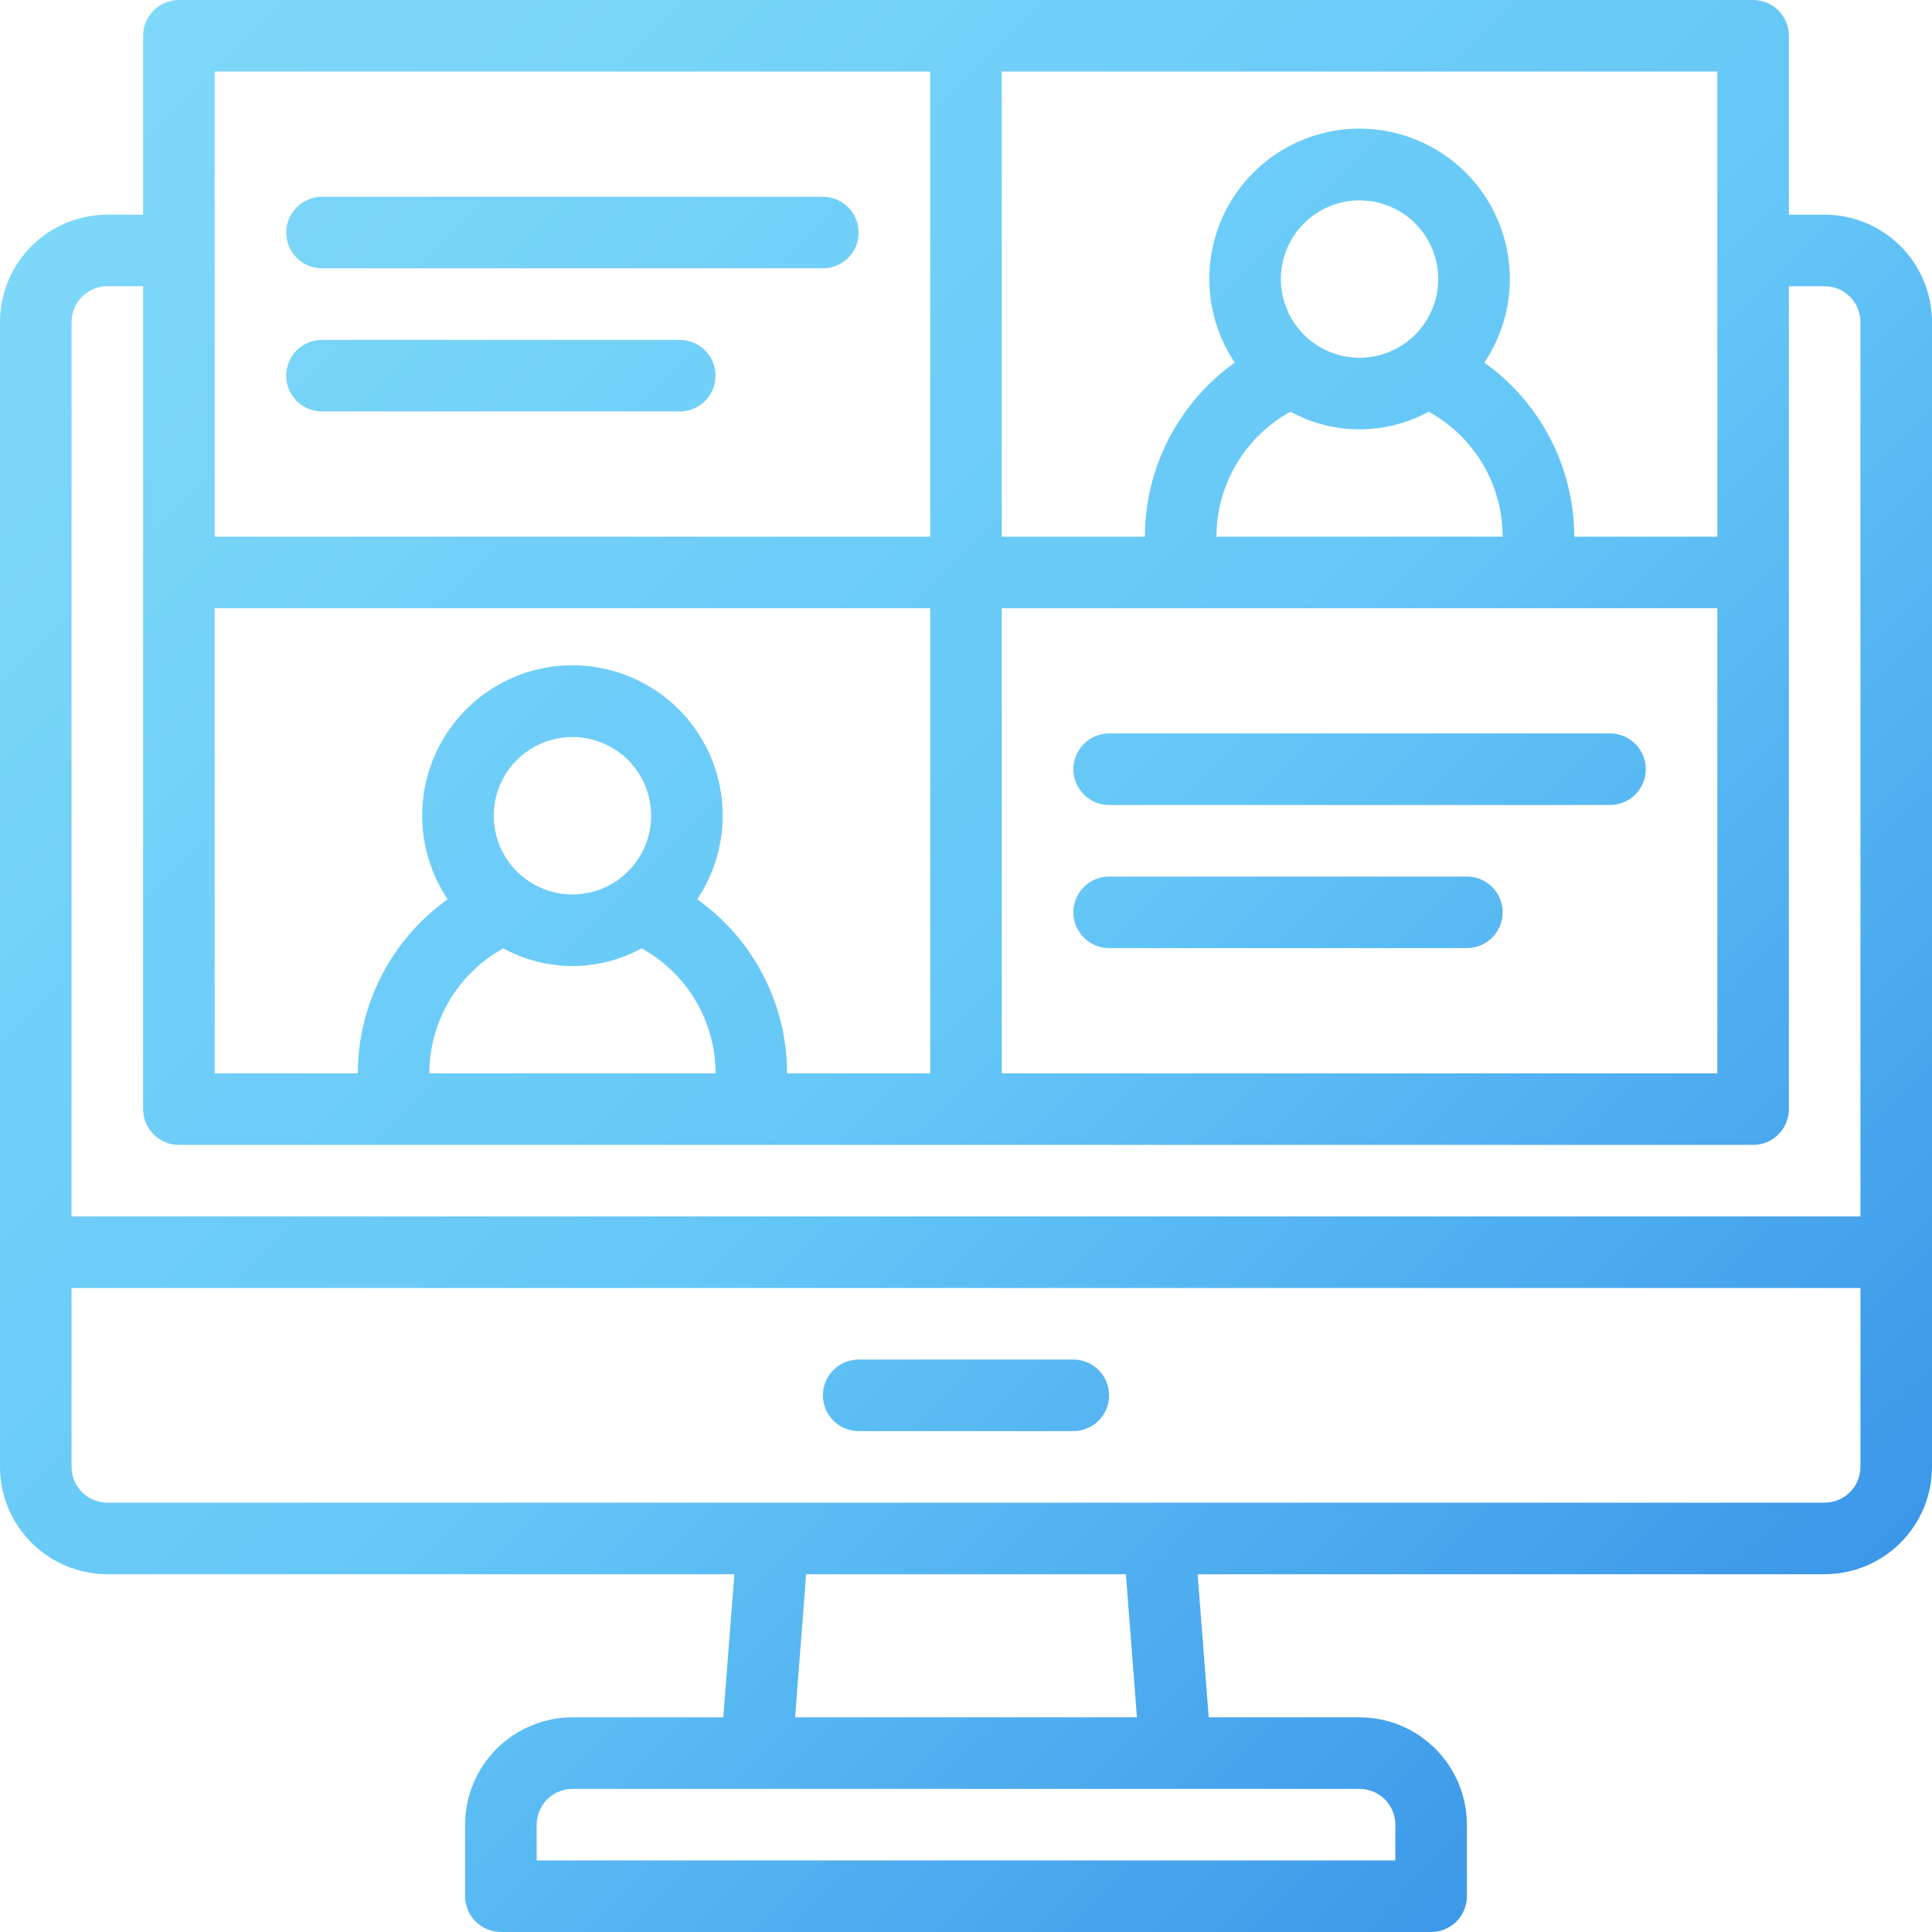 <svg width="109" height="109" viewBox="0 0 109 109" fill="none" xmlns="http://www.w3.org/2000/svg">
<path d="M102.944 12.111H100.926V2.019C100.926 1.483 100.713 0.97 100.335 0.591C99.956 0.213 99.443 0 98.907 0H10.093C9.557 0 9.044 0.213 8.665 0.591C8.287 0.97 8.074 1.483 8.074 2.019V12.111H6.056C4.45 12.113 2.911 12.751 1.776 13.887C0.64 15.022 0.002 16.561 0 18.167V82.759C0.002 84.365 0.64 85.904 1.776 87.039C2.911 88.174 4.45 88.813 6.056 88.815H41.432L40.806 96.889H32.296C30.691 96.891 29.152 97.529 28.016 98.665C26.881 99.8 26.242 101.339 26.241 102.944V106.981C26.241 107.517 26.453 108.03 26.832 108.409C27.21 108.787 27.724 109 28.259 109H80.741C81.276 109 81.79 108.787 82.168 108.409C82.547 108.03 82.759 107.517 82.759 106.981V102.944C82.757 101.339 82.119 99.8 80.984 98.665C79.848 97.529 78.309 96.891 76.704 96.889H68.194L67.568 88.815H102.944C104.55 88.813 106.089 88.174 107.224 87.039C108.36 85.904 108.998 84.365 109 82.759V18.167C108.998 16.561 108.36 15.022 107.224 13.887C106.089 12.751 104.55 12.113 102.944 12.111ZM44.407 60.556C44.406 58.633 43.944 56.739 43.062 55.031C42.18 53.323 40.903 51.851 39.337 50.736C40.193 49.46 40.686 47.976 40.764 46.441C40.841 44.906 40.5 43.38 39.777 42.024C39.054 40.668 37.976 39.534 36.658 38.743C35.341 37.953 33.833 37.535 32.297 37.535C30.76 37.535 29.252 37.953 27.935 38.743C26.617 39.534 25.539 40.668 24.816 42.024C24.093 43.38 23.752 44.906 23.829 46.441C23.907 47.976 24.4 49.46 25.256 50.736C23.691 51.852 22.415 53.325 21.533 55.033C20.651 56.74 20.189 58.634 20.185 60.556H12.111V34.315H52.481V60.556H44.407ZM32.296 50.463C31.418 50.463 30.559 50.203 29.829 49.715C29.099 49.227 28.53 48.533 28.194 47.722C27.858 46.91 27.77 46.017 27.941 45.156C28.112 44.294 28.535 43.503 29.156 42.882C29.777 42.261 30.569 41.838 31.43 41.667C32.291 41.495 33.184 41.583 33.996 41.919C34.807 42.256 35.501 42.825 35.989 43.555C36.477 44.285 36.737 45.144 36.737 46.022C36.736 47.2 36.267 48.328 35.435 49.161C34.602 49.993 33.474 50.462 32.296 50.463ZM28.398 53.506C29.595 54.158 30.935 54.5 32.298 54.5C33.66 54.5 35.001 54.157 36.197 53.505C37.46 54.198 38.514 55.219 39.248 56.459C39.982 57.7 40.37 59.114 40.37 60.556H24.222C24.225 59.114 24.613 57.7 25.348 56.461C26.082 55.221 27.136 54.2 28.398 53.506ZM56.519 34.315H96.889V60.556H56.519V34.315ZM76.704 20.185C75.825 20.185 74.967 19.925 74.237 19.437C73.506 18.949 72.937 18.255 72.601 17.444C72.265 16.632 72.177 15.739 72.348 14.878C72.52 14.017 72.943 13.225 73.564 12.604C74.185 11.983 74.976 11.56 75.837 11.389C76.699 11.218 77.592 11.306 78.403 11.642C79.215 11.978 79.908 12.547 80.396 13.277C80.884 14.008 81.144 14.866 81.144 15.744C81.143 16.922 80.675 18.05 79.842 18.883C79.01 19.715 77.881 20.184 76.704 20.185ZM72.805 23.228C74.001 23.881 75.342 24.222 76.705 24.222C78.068 24.222 79.409 23.88 80.605 23.227C81.868 23.921 82.922 24.941 83.656 26.181C84.39 27.422 84.777 28.837 84.778 30.278H68.63C68.632 28.837 69.02 27.423 69.755 26.183C70.489 24.943 71.543 23.922 72.805 23.228ZM96.889 30.278H88.815C88.813 28.355 88.352 26.462 87.47 24.753C86.588 23.046 85.311 21.573 83.744 20.459C84.6 19.183 85.093 17.698 85.171 16.163C85.248 14.629 84.907 13.102 84.184 11.746C83.461 10.39 82.383 9.257 81.065 8.466C79.748 7.676 78.24 7.258 76.704 7.258C75.167 7.258 73.66 7.676 72.342 8.466C71.025 9.257 69.947 10.39 69.223 11.746C68.5 13.102 68.159 14.629 68.237 16.163C68.314 17.698 68.807 19.183 69.663 20.459C68.098 21.574 66.822 23.047 65.94 24.755C65.058 26.463 64.597 28.356 64.593 30.278H56.519V4.037H96.889V30.278ZM12.111 4.037H52.481V30.278H12.111V4.037ZM6.056 16.148H8.074V62.574C8.074 63.109 8.287 63.623 8.665 64.001C9.044 64.38 9.557 64.593 10.093 64.593H98.907C99.443 64.593 99.956 64.38 100.335 64.001C100.713 63.623 100.926 63.109 100.926 62.574V16.148H102.944C103.48 16.149 103.993 16.361 104.371 16.74C104.75 17.118 104.962 17.631 104.963 18.167V68.63H4.037V18.167C4.038 17.631 4.251 17.119 4.629 16.74C5.007 16.362 5.52 16.149 6.056 16.148ZM78.722 102.944V104.963H30.278V102.944C30.279 102.409 30.491 101.896 30.87 101.518C31.248 101.14 31.761 100.927 32.296 100.926H76.704C77.239 100.926 77.752 101.139 78.13 101.518C78.509 101.896 78.722 102.409 78.722 102.944ZM64.145 96.889H44.856L45.482 88.815H63.52L64.145 96.889ZM102.944 84.778H6.056C5.52 84.777 5.007 84.564 4.629 84.186C4.251 83.807 4.038 83.294 4.037 82.759V72.667H104.963V82.759C104.962 83.294 104.75 83.808 104.371 84.186C103.993 84.564 103.48 84.777 102.944 84.778Z" fill="url(#paint0_linear_6394_2091)"/>
<path d="M60.555 76.703H48.444C47.909 76.703 47.395 76.916 47.017 77.294C46.638 77.673 46.426 78.186 46.426 78.722C46.426 79.257 46.638 79.77 47.017 80.149C47.395 80.528 47.909 80.74 48.444 80.74H60.555C61.091 80.74 61.604 80.528 61.983 80.149C62.361 79.77 62.574 79.257 62.574 78.722C62.574 78.186 62.361 77.673 61.983 77.294C61.604 76.916 61.091 76.703 60.555 76.703Z" fill="url(#paint1_linear_6394_2091)"/>
<path d="M18.167 15.139H46.426C46.962 15.139 47.475 14.926 47.853 14.547C48.232 14.169 48.445 13.655 48.445 13.12C48.445 12.585 48.232 12.071 47.853 11.693C47.475 11.314 46.962 11.102 46.426 11.102H18.167C17.632 11.102 17.118 11.314 16.74 11.693C16.361 12.071 16.148 12.585 16.148 13.12C16.148 13.655 16.361 14.169 16.74 14.547C17.118 14.926 17.632 15.139 18.167 15.139V15.139Z" fill="url(#paint2_linear_6394_2091)"/>
<path d="M18.167 23.213H38.352C38.888 23.213 39.401 23 39.779 22.622C40.158 22.243 40.371 21.73 40.371 21.194C40.371 20.659 40.158 20.145 39.779 19.767C39.401 19.388 38.888 19.176 38.352 19.176H18.167C17.632 19.176 17.118 19.388 16.74 19.767C16.361 20.145 16.148 20.659 16.148 21.194C16.148 21.73 16.361 22.243 16.74 22.622C17.118 23 17.632 23.213 18.167 23.213V23.213Z" fill="url(#paint3_linear_6394_2091)"/>
<path d="M90.833 41.379H62.574C62.039 41.379 61.525 41.592 61.147 41.97C60.768 42.349 60.556 42.862 60.556 43.397C60.556 43.933 60.768 44.446 61.147 44.825C61.525 45.203 62.039 45.416 62.574 45.416H90.833C91.369 45.416 91.882 45.203 92.261 44.825C92.639 44.446 92.852 43.933 92.852 43.397C92.852 42.862 92.639 42.349 92.261 41.97C91.882 41.592 91.369 41.379 90.833 41.379Z" fill="url(#paint4_linear_6394_2091)"/>
<path d="M82.759 49.453H62.574C62.039 49.453 61.525 49.666 61.147 50.044C60.768 50.423 60.556 50.936 60.556 51.472C60.556 52.007 60.768 52.52 61.147 52.899C61.525 53.278 62.039 53.49 62.574 53.49H82.759C83.295 53.49 83.808 53.278 84.187 52.899C84.565 52.52 84.778 52.007 84.778 51.472C84.778 50.936 84.565 50.423 84.187 50.044C83.808 49.666 83.295 49.453 82.759 49.453Z" fill="url(#paint5_linear_6394_2091)"/>
<defs>
<linearGradient id="paint0_linear_6394_2091" x1="-47.518" y1="-54.758" x2="160.513" y2="153.272" gradientUnits="userSpaceOnUse">
<stop stop-color="#9CECFB"/>
<stop offset="0.512" stop-color="#65C7F7"/>
<stop offset="1" stop-color="#0052D4"/>
</linearGradient>
<linearGradient id="paint1_linear_6394_2091" x1="-63.248" y1="-39.027" x2="144.78" y2="169.002" gradientUnits="userSpaceOnUse">
<stop stop-color="#9CECFB"/>
<stop offset="0.512" stop-color="#65C7F7"/>
<stop offset="1" stop-color="#0052D4"/>
</linearGradient>
<linearGradient id="paint2_linear_6394_2091" x1="-41.549" y1="-60.725" x2="166.48" y2="147.303" gradientUnits="userSpaceOnUse">
<stop stop-color="#9CECFB"/>
<stop offset="0.512" stop-color="#65C7F7"/>
<stop offset="1" stop-color="#0052D4"/>
</linearGradient>
<linearGradient id="paint3_linear_6394_2091" x1="-47.605" y1="-54.67" x2="160.424" y2="153.359" gradientUnits="userSpaceOnUse">
<stop stop-color="#9CECFB"/>
<stop offset="0.512" stop-color="#65C7F7"/>
<stop offset="1" stop-color="#0052D4"/>
</linearGradient>
<linearGradient id="paint4_linear_6394_2091" x1="-34.484" y1="-67.791" x2="173.544" y2="140.238" gradientUnits="userSpaceOnUse">
<stop stop-color="#9CECFB"/>
<stop offset="0.512" stop-color="#65C7F7"/>
<stop offset="1" stop-color="#0052D4"/>
</linearGradient>
<linearGradient id="paint5_linear_6394_2091" x1="-40.54" y1="-61.735" x2="167.489" y2="146.294" gradientUnits="userSpaceOnUse">
<stop stop-color="#9CECFB"/>
<stop offset="0.512" stop-color="#65C7F7"/>
<stop offset="1" stop-color="#0052D4"/>
</linearGradient>
</defs>
</svg>
